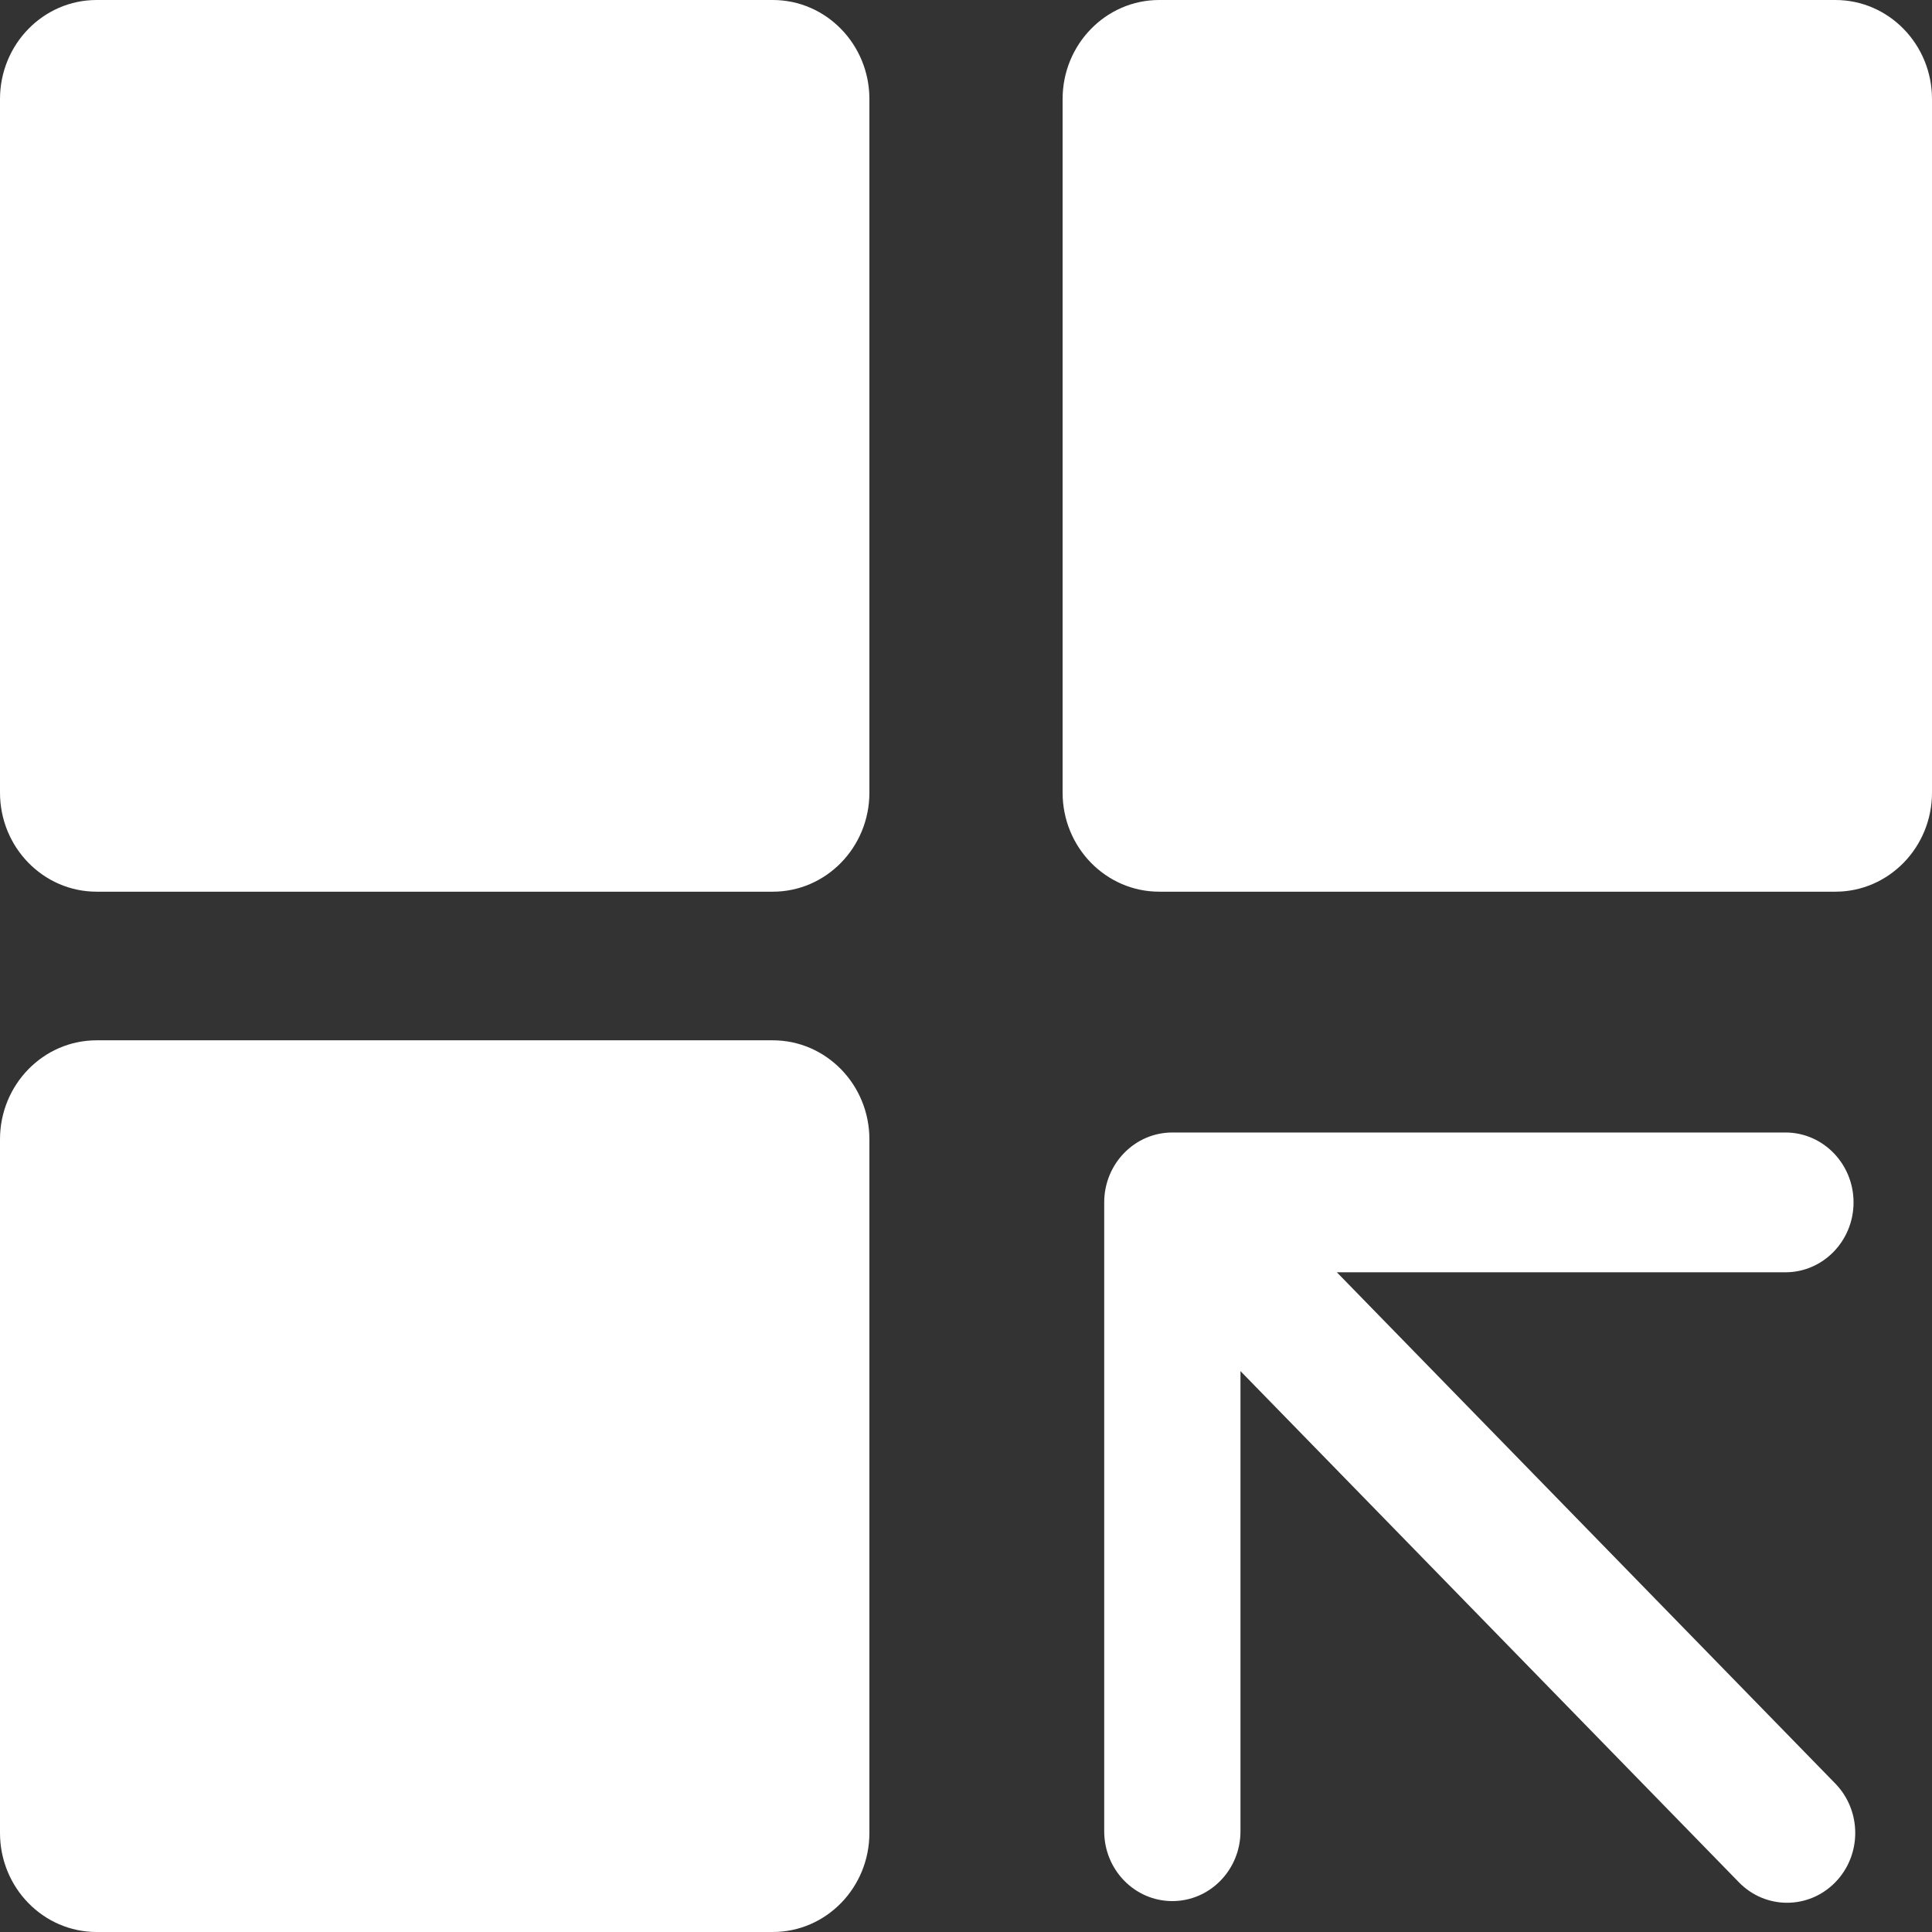 <svg width="28" height="28" viewBox="0 0 28 28" fill="none" xmlns="http://www.w3.org/2000/svg">
<rect x="0" y="0" width="28" height="28" fill="#333333" stroke="none"/>
<path d="M0 1.436C0 0.643 0.627 0 1.4 0H11.2C11.973 0 12.6 0.643 12.6 1.436V11.487C12.6 12.28 11.973 12.923 11.2 12.923H1.4C0.627 12.923 0 12.28 0 11.487V1.436Z" fill="white"/>
<path d="M0 16.513C0 15.72 0.627 15.077 1.4 15.077H11.2C11.973 15.077 12.6 15.72 12.6 16.513V26.564C12.6 27.357 11.973 28 11.2 28H1.4C0.627 28 0 27.357 0 26.564V16.513Z" fill="white"/>
<path d="M15.4 1.436C15.4 0.643 16.027 0 16.8 0H26.6C27.373 0 28 0.643 28 1.436V11.487C28 12.28 27.373 12.923 26.6 12.923H16.8C16.027 12.923 15.4 12.28 15.4 11.487V1.436Z" fill="white"/>
<path d="M25.202 27.28C25.587 27.675 26.212 27.675 26.598 27.28C26.984 26.885 26.984 26.244 26.598 25.848L25.202 27.28ZM16.99 16.413C16.445 16.413 16.003 16.867 16.003 17.426L16.003 26.539C16.003 27.099 16.445 27.552 16.99 27.552C17.536 27.552 17.978 27.099 17.978 26.539L17.978 18.439L25.876 18.439C26.421 18.439 26.863 17.985 26.863 17.426C26.863 16.867 26.421 16.413 25.876 16.413L16.99 16.413ZM26.598 25.848L17.689 16.71L16.292 18.142L25.202 27.28L26.598 25.848Z" fill="white"/>
</svg>

